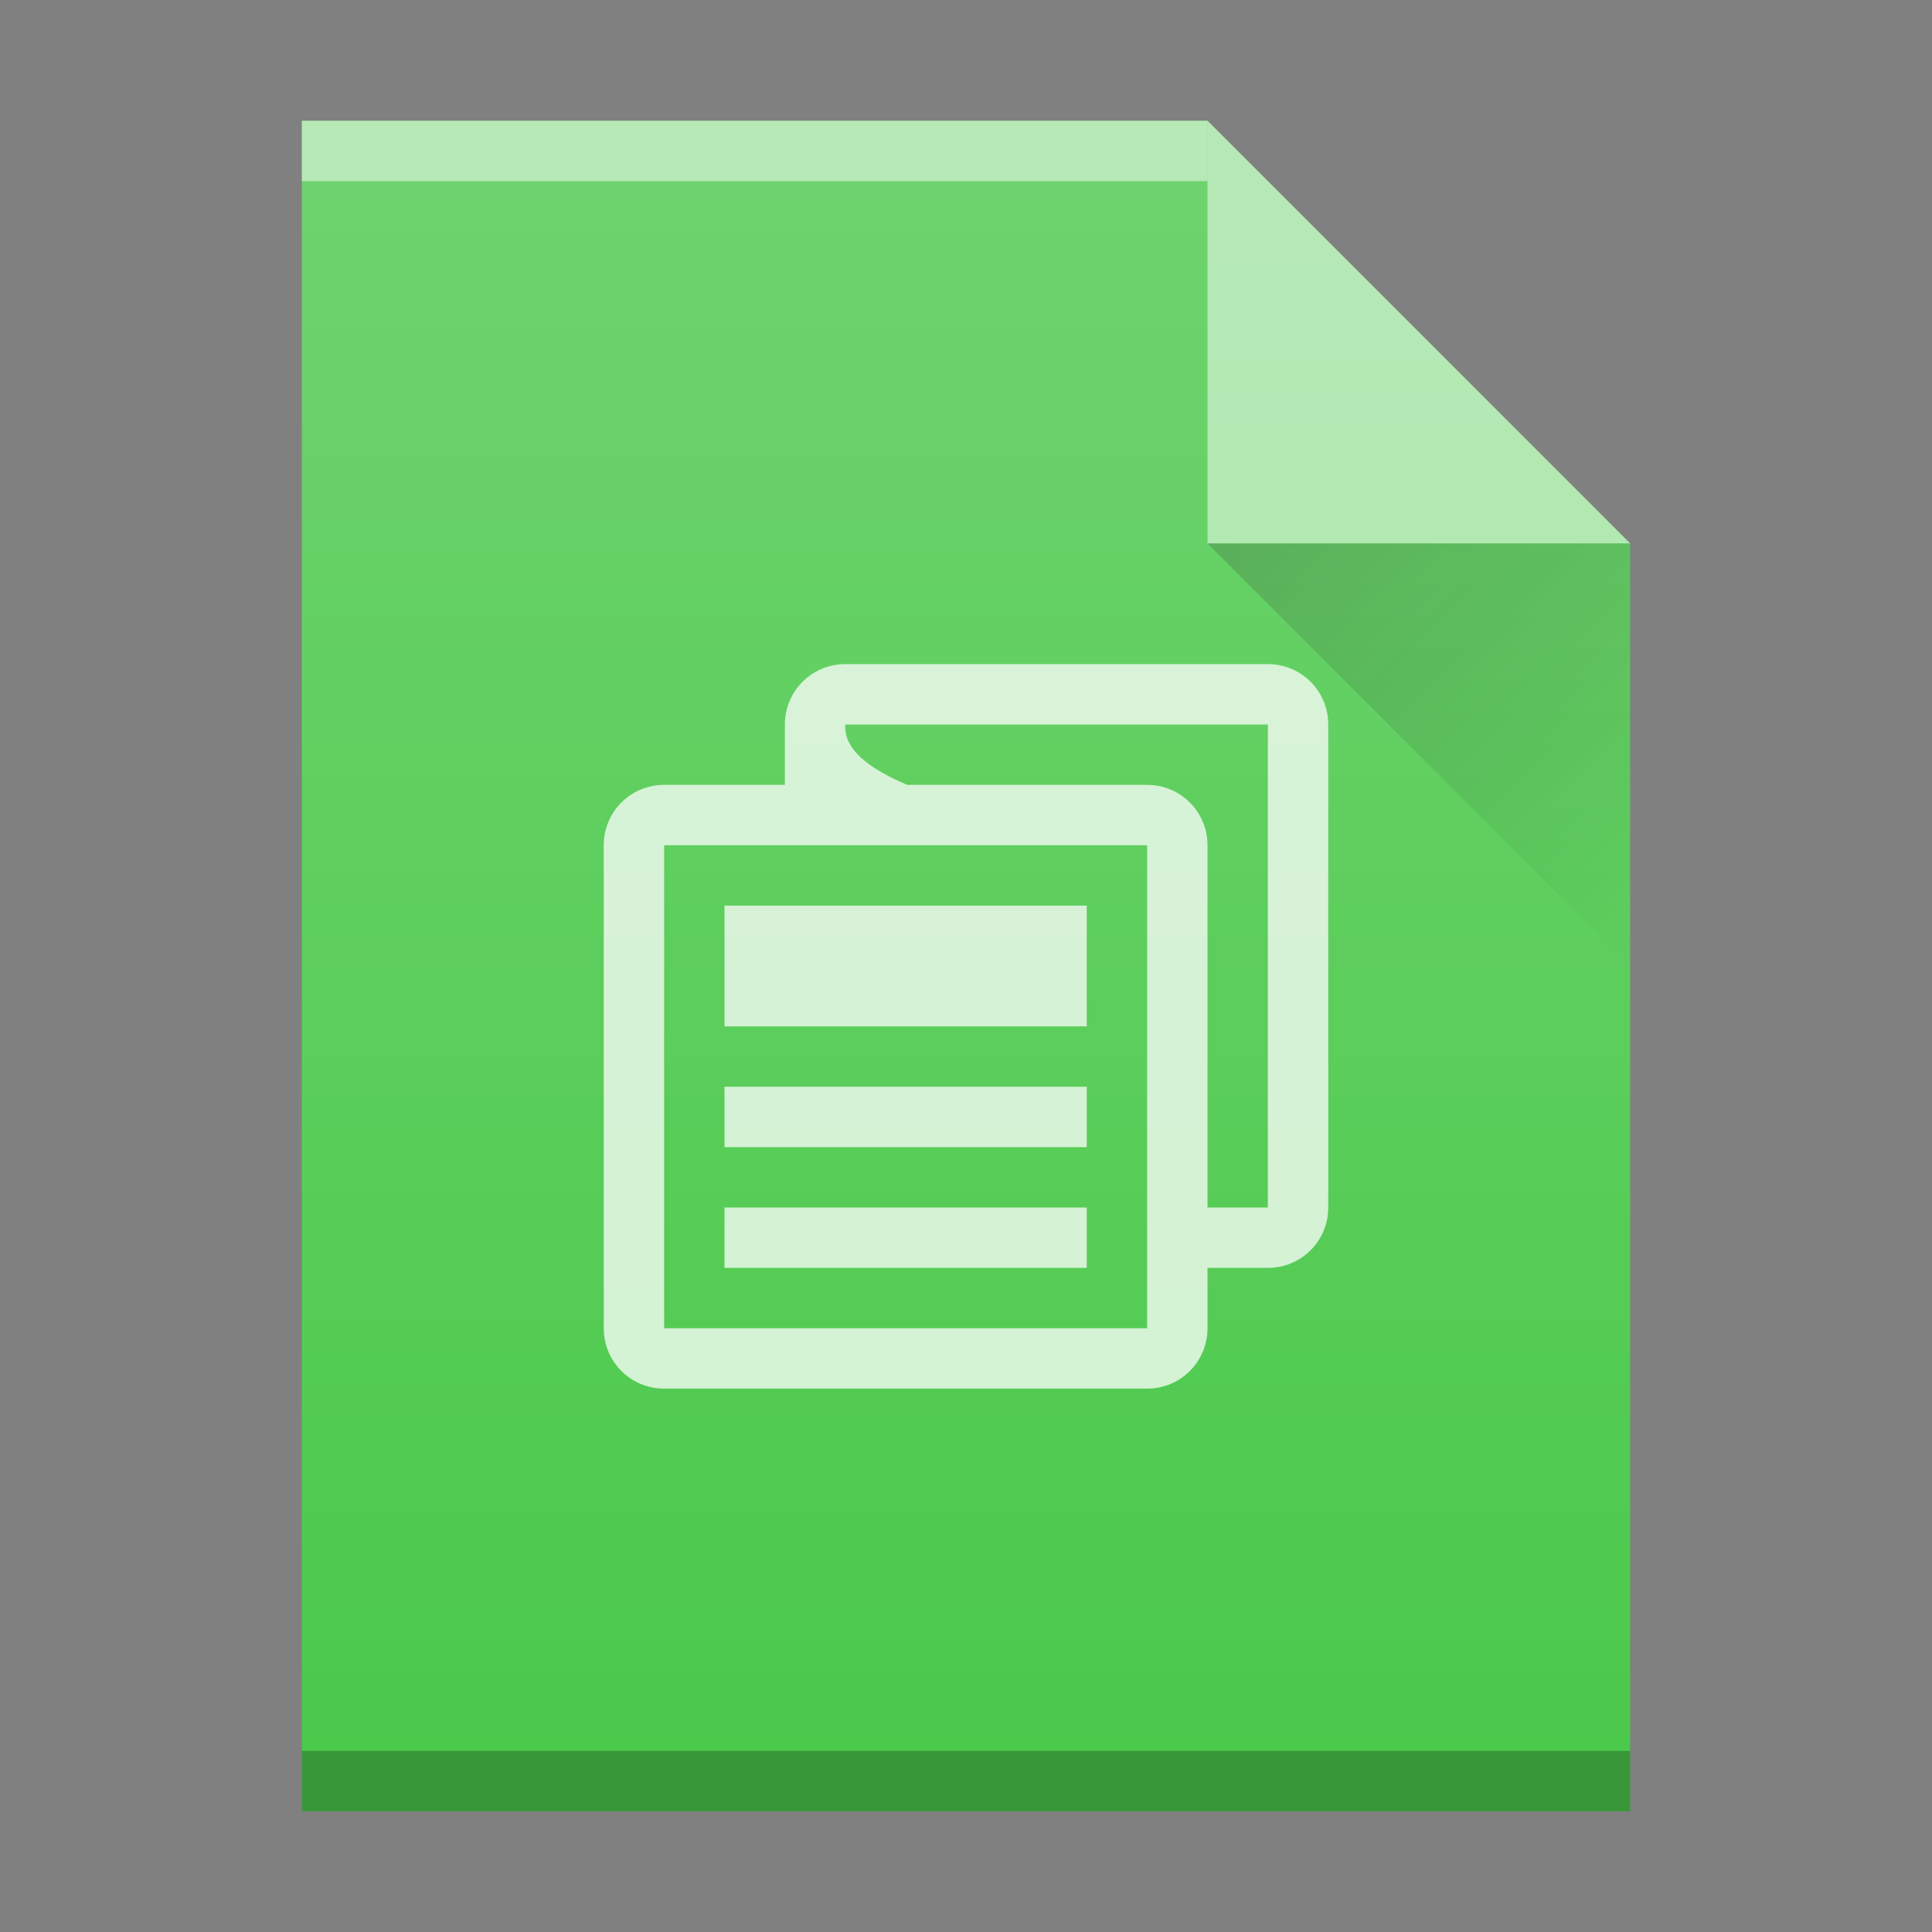 <?xml version="1.0" encoding="UTF-8" standalone="no"?>
<!-- Created with Inkscape (http://www.inkscape.org/) -->

<svg
   xmlns:dc="http://purl.org/dc/elements/1.1/"
   xmlns:cc="http://creativecommons.org/ns#"
   xmlns:rdf="http://www.w3.org/1999/02/22-rdf-syntax-ns#"
   xmlns:svg="http://www.w3.org/2000/svg"
   xmlns="http://www.w3.org/2000/svg"
   xmlns:xlink="http://www.w3.org/1999/xlink"
   xmlns:sodipodi="http://sodipodi.sourceforge.net/DTD/sodipodi-0.dtd"
   xmlns:inkscape="http://www.inkscape.org/namespaces/inkscape"
   width="32"
   version="1.1"
   height="32"
   id="svg2"
   inkscape:version="0.91 r13725"
   sodipodi:docname="application-vnd.ms-publisher.svg">
  <rect width="100%" height="100%" fill="#808080" stroke="none"/>
  <sodipodi:namedview
     pagecolor="#ffffff"
     bordercolor="#666666"
     borderopacity="1"
     objecttolerance="10"
     gridtolerance="10"
     guidetolerance="10"
     inkscape:pageopacity="0"
     inkscape:pageshadow="2"
     inkscape:window-width="1920"
     inkscape:window-height="1025"
     id="namedview33"
     showgrid="true"
     inkscape:zoom="14.76"
     inkscape:cx="-4.3489088"
     inkscape:cy="17.962255"
     inkscape:window-x="0"
     inkscape:window-y="26"
     inkscape:window-maximized="1"
     inkscape:current-layer="layer1"
     inkscape:object-nodes="true">
    <inkscape:grid
       type="xygrid"
       id="grid4604" />
  </sodipodi:namedview>
  <defs
     id="defs5455">
    <linearGradient
       y2="24"
       x2="54"
       y1="17"
       x1="47"
       gradientTransform="translate(357.571,507.798)"
       gradientUnits="userSpaceOnUse"
       id="linearGradient4257"
       xlink:href="#linearGradient9654"
       inkscape:collect="always" />
    <linearGradient
       inkscape:collect="always"
       id="linearGradient9654">
      <stop
         style="stop-color:#060606;stop-opacity:1"
         offset="0"
         id="stop9656" />
      <stop
         style="stop-color:#000000;stop-opacity:0"
         offset="1"
         id="stop9658" />
    </linearGradient>
    <linearGradient
       y2="365.362"
       x2="58"
       y1="392.362"
       x1="58"
       gradientTransform="translate(309.571,152.436)"
       gradientUnits="userSpaceOnUse"
       id="linearGradient4178"
       xlink:href="#linearGradient6251"
       inkscape:collect="always" />
    <linearGradient
       inkscape:collect="always"
       id="linearGradient6251">
      <stop
         style="stop-color:#ffffff;stop-opacity:0"
         offset="0"
         id="stop6253" />
      <stop
         style="stop-color:#ffffff;stop-opacity:0.2"
         offset="1"
         id="stop6255" />
    </linearGradient>
  </defs>
  <g
     inkscape:label="Capa 1"
     inkscape:groupmode="layer"
     id="layer1"
     transform="matrix(1 0 0 1 -384.571 -515.798)">
    <rect
       width="0"
       x="415.892"
       y="526.798"
       height="11"
       style="fill:#ffffff"
       id="rect4035-75" />
    <rect
       width="0"
       x="415.571"
       y="525.798"
       height="11"
       style="fill:#ffffff"
       id="rect4035-4-3" />
    <rect
       width="0"
       x="414.036"
       y="525.684"
       height="11.114"
       style="fill:#fbd2bf"
       id="rect4035-3-56" />
    <rect
       width="0"
       x="415.571"
       y="525.798"
       height="11"
       style="fill:#fbd2bf"
       id="rect4035-1-2" />
    <rect
       width="0"
       x="415.571"
       y="525.798"
       height="11"
       style="fill:#fbfbfb"
       id="rect4035-5-9" />
    <rect
       width="0"
       x="415.892"
       y="526.798"
       height="11"
       style="fill:#ffffff"
       id="rect4035-7-1" />
    <rect
       width="0"
       x="415.571"
       y="525.798"
       height="11"
       style="fill:#ffffff"
       id="rect4035-4-53" />
    <rect
       width="0"
       x="414.036"
       y="525.684"
       height="11.114"
       style="fill:#fbd2bf"
       id="rect4035-3-5" />
    <rect
       width="0"
       x="415.571"
       y="525.798"
       height="11"
       style="fill:#fbd2bf"
       id="rect4035-1-6" />
    <rect
       width="0"
       x="415.571"
       y="525.798"
       height="11"
       style="fill:#fbfbfb"
       id="rect4035-5-2" />
    <rect
       width="0"
       x="415.892"
       y="526.798"
       height="11"
       style="fill:#ffffff"
       id="rect4035-53" />
    <rect
       width="0"
       x="415.571"
       y="525.798"
       height="11"
       style="fill:#ffffff"
       id="rect4035-4-5" />
    <rect
       width="0"
       x="415.892"
       y="526.798"
       height="11"
       style="fill:#ffffff"
       id="rect4035-6" />
    <rect
       width="0"
       x="415.571"
       y="525.798"
       height="11"
       style="fill:#ffffff"
       id="rect4035-4-2" />
    <rect
       width="0"
       x="414.036"
       y="525.684"
       height="11.114"
       style="fill:#fbd2bf"
       id="rect4035-3-9" />
    <rect
       width="0"
       x="415.571"
       y="525.798"
       height="11"
       style="fill:#fbd2bf"
       id="rect4035-1-1" />
    <rect
       width="0"
       x="415.571"
       y="525.798"
       height="11"
       style="fill:#fbfbfb"
       id="rect4035-5-27" />
    <rect
       width="0"
       x="415.571"
       y="525.798"
       height="11"
       style="fill:#fffcf9"
       id="rect4035-8-0" />
    <rect
       width="0"
       x="415.571"
       y="525.798"
       height="11"
       style="fill:#e8d9eb"
       id="rect4035-44-7" />
    <rect
       width="0"
       x="415.571"
       y="525.798"
       height="11"
       style="fill:#e8d9eb"
       id="rect4035-7-5" />
    <rect
       width="0"
       x="415.892"
       y="526.798"
       height="11"
       style="fill:#ffffff"
       id="rect4035-35" />
    <rect
       width="0"
       x="415.571"
       y="525.798"
       height="11"
       style="fill:#ffffff"
       id="rect4035-4-6" />
    <rect
       width="0"
       x="414.036"
       y="525.684"
       height="11.114"
       style="fill:#fbd2bf"
       id="rect4035-3-2" />
    <rect
       width="0"
       x="415.571"
       y="525.798"
       height="11"
       style="fill:#fbd2bf"
       id="rect4035-1-9" />
    <rect
       width="0"
       x="415.571"
       y="525.798"
       height="11"
       style="fill:#fbfbfb"
       id="rect4035-5-1" />
    <rect
       width="0"
       x="415.571"
       y="525.798"
       height="11"
       style="fill:#fffcf9"
       id="rect4035-8-2" />
    <rect
       width="0"
       x="415.892"
       y="526.798"
       height="11"
       style="fill:#ffffff"
       id="rect4035" />
    <rect
       width="0"
       x="415.571"
       y="525.798"
       height="11"
       style="fill:#ffffff"
       id="rect4035-4" />
    <rect
       width="0"
       x="414.036"
       y="525.684"
       height="11.114"
       style="fill:#fbd2bf"
       id="rect4035-3" />
    <rect
       width="0"
       x="415.571"
       y="525.798"
       height="11"
       style="fill:#fbd2bf"
       id="rect4035-1" />
    <rect
       width="0"
       x="415.571"
       y="525.798"
       height="11"
       style="fill:#fbfbfb"
       id="rect4035-5" />
    <rect
       width="0"
       x="415.571"
       y="525.798"
       height="11"
       style="fill:#fffcf9"
       id="rect4035-8" />
    <rect
       width="0"
       x="415.571"
       y="525.798"
       height="11"
       style="fill:#e8d9eb"
       id="rect4035-44" />
    <rect
       width="0"
       x="415.571"
       y="525.798"
       height="11"
       style="fill:#e8d9eb"
       id="rect4035-7" />
    <rect
       width="0"
       x="415.892"
       y="526.798"
       height="11"
       style="fill:#ffffff"
       id="rect4035-75-5" />
    <rect
       width="0"
       x="415.571"
       y="525.798"
       height="11"
       style="fill:#ffffff"
       id="rect4035-4-3-6" />
    <rect
       width="0"
       x="414.036"
       y="525.684"
       height="11.114"
       style="fill:#fbd2bf"
       id="rect4035-3-56-2" />
    <rect
       width="0"
       x="415.571"
       y="525.798"
       height="11"
       style="fill:#fbd2bf"
       id="rect4035-1-2-91" />
    <rect
       width="0"
       x="415.571"
       y="525.798"
       height="11"
       style="fill:#fbfbfb"
       id="rect4035-5-9-2" />
    <rect
       width="0"
       x="415.892"
       y="526.798"
       height="11"
       style="fill:#ffffff"
       id="rect4035-7-1-7" />
    <rect
       width="0"
       x="415.571"
       y="525.798"
       height="11"
       style="fill:#ffffff"
       id="rect4035-4-53-09" />
    <rect
       width="0"
       x="414.036"
       y="525.684"
       height="11.114"
       style="fill:#fbd2bf"
       id="rect4035-3-5-3" />
    <rect
       width="0"
       x="415.571"
       y="525.798"
       height="11"
       style="fill:#fbd2bf"
       id="rect4035-1-6-60" />
    <rect
       width="0"
       x="415.571"
       y="525.798"
       height="11"
       style="fill:#fbfbfb"
       id="rect4035-5-2-62" />
    <rect
       width="0"
       x="415.892"
       y="526.798"
       height="11"
       style="fill:#ffffff"
       id="rect4035-53-61" />
    <rect
       width="0"
       x="415.571"
       y="525.798"
       height="11"
       style="fill:#ffffff"
       id="rect4035-4-5-87" />
    <rect
       width="0"
       x="415.892"
       y="526.798"
       height="11"
       style="fill:#ffffff"
       id="rect4035-6-9" />
    <rect
       width="0"
       x="415.571"
       y="525.798"
       height="11"
       style="fill:#ffffff"
       id="rect4035-4-2-2" />
    <rect
       width="0"
       x="414.036"
       y="525.684"
       height="11.114"
       style="fill:#fbd2bf"
       id="rect4035-3-9-02" />
    <rect
       width="0"
       x="415.571"
       y="525.798"
       height="11"
       style="fill:#fbd2bf"
       id="rect4035-1-1-3" />
    <rect
       width="0"
       x="415.571"
       y="525.798"
       height="11"
       style="fill:#fbfbfb"
       id="rect4035-5-27-75" />
    <rect
       width="0"
       x="415.571"
       y="525.798"
       height="11"
       style="fill:#fffcf9"
       id="rect4035-8-0-9" />
    <rect
       width="0"
       x="415.571"
       y="525.798"
       height="11"
       style="fill:#e8d9eb"
       id="rect4035-44-22" />
    <rect
       width="0"
       x="415.571"
       y="525.798"
       height="11"
       style="fill:#e8d9eb"
       id="rect4035-7-8" />
    <rect
       width="0"
       x="415.892"
       y="526.798"
       height="11"
       style="fill:#ffffff"
       id="rect4035-753" />
    <rect
       width="0"
       x="415.571"
       y="525.798"
       height="11"
       style="fill:#ffffff"
       id="rect4035-4-56" />
    <rect
       width="0"
       x="414.036"
       y="525.684"
       height="11.114"
       style="fill:#fbd2bf"
       id="rect4035-3-2-97" />
    <rect
       width="0"
       x="415.571"
       y="525.798"
       height="11"
       style="fill:#fbd2bf"
       id="rect4035-1-9-36" />
    <rect
       width="0"
       x="415.571"
       y="525.798"
       height="11"
       style="fill:#fbfbfb"
       id="rect4035-5-12" />
    <rect
       width="0"
       x="415.571"
       y="525.798"
       height="11"
       style="fill:#fffcf9"
       id="rect4035-8-1" />
    <rect
       width="0"
       x="415.892"
       y="526.798"
       height="11"
       style="fill:#ffffff"
       id="rect4035-93" />
    <rect
       width="0"
       x="415.571"
       y="525.798"
       height="11"
       style="fill:#ffffff"
       id="rect4035-4-1" />
    <rect
       width="0"
       x="414.036"
       y="525.684"
       height="11.114"
       style="fill:#fbd2bf"
       id="rect4035-3-947" />
    <rect
       width="0"
       x="415.571"
       y="525.798"
       height="11"
       style="fill:#fbd2bf"
       id="rect4035-1-8" />
    <rect
       width="0"
       x="435.571"
       y="525.798"
       height="11"
       style="fill:#fbfbfb"
       id="rect4035-2" />
    <rect
       width="0"
       x="415.571"
       y="525.798"
       height="11"
       style="fill:#fbfbfb"
       id="rect4035-8-45" />
    <rect
       width="0"
       x="415.892"
       y="526.798"
       height="11"
       style="fill:#ffffff"
       id="rect4035-75-2" />
    <rect
       width="0"
       x="415.571"
       y="525.798"
       height="11"
       style="fill:#ffffff"
       id="rect4035-4-3-7" />
    <rect
       width="0"
       x="414.036"
       y="525.684"
       height="11.114"
       style="fill:#fbd2bf"
       id="rect4035-3-56-0" />
    <rect
       width="0"
       x="415.571"
       y="525.798"
       height="11"
       style="fill:#fbd2bf"
       id="rect4035-1-2-9" />
    <rect
       width="0"
       x="415.571"
       y="525.798"
       height="11"
       style="fill:#fbfbfb"
       id="rect4035-5-9-3" />
    <rect
       width="0"
       x="415.892"
       y="526.798"
       height="11"
       style="fill:#ffffff"
       id="rect4035-7-1-6" />
    <rect
       width="0"
       x="415.571"
       y="525.798"
       height="11"
       style="fill:#ffffff"
       id="rect4035-4-53-0" />
    <rect
       width="0"
       x="414.036"
       y="525.684"
       height="11.114"
       style="fill:#fbd2bf"
       id="rect4035-3-5-6" />
    <rect
       width="0"
       x="415.571"
       y="525.798"
       height="11"
       style="fill:#fbd2bf"
       id="rect4035-1-6-2" />
    <rect
       width="0"
       x="415.571"
       y="525.798"
       height="11"
       style="fill:#fbfbfb"
       id="rect4035-5-2-6" />
    <rect
       width="0"
       x="415.892"
       y="526.798"
       height="11"
       style="fill:#ffffff"
       id="rect4035-53-1" />
    <rect
       width="0"
       x="415.571"
       y="525.798"
       height="11"
       style="fill:#ffffff"
       id="rect4035-4-5-8" />
    <rect
       width="0"
       x="415.892"
       y="526.798"
       height="11"
       style="fill:#ffffff"
       id="rect4035-6-7" />
    <rect
       width="0"
       x="415.571"
       y="525.798"
       height="11"
       style="fill:#ffffff"
       id="rect4035-4-2-92" />
    <rect
       width="0"
       x="414.036"
       y="525.684"
       height="11.114"
       style="fill:#fbd2bf"
       id="rect4035-3-9-0" />
    <rect
       width="0"
       x="415.571"
       y="525.798"
       height="11"
       style="fill:#fbd2bf"
       id="rect4035-1-1-23" />
    <rect
       width="0"
       x="415.571"
       y="525.798"
       height="11"
       style="fill:#fbfbfb"
       id="rect4035-5-27-7" />
    <rect
       width="0"
       x="415.571"
       y="525.798"
       height="11"
       style="fill:#fffcf9"
       id="rect4035-8-0-5" />
    <rect
       width="0"
       x="415.571"
       y="525.798"
       height="11"
       style="fill:#e8d9eb"
       id="rect4035-44-92" />
    <rect
       width="0"
       x="415.571"
       y="525.798"
       height="11"
       style="fill:#e8d9eb"
       id="rect4035-7-2" />
    <rect
       width="0"
       x="415.892"
       y="526.798"
       height="11"
       style="fill:#ffffff"
       id="rect4035-753-8" />
    <rect
       width="0"
       x="415.571"
       y="525.798"
       height="11"
       style="fill:#ffffff"
       id="rect4035-4-56-9" />
    <rect
       width="0"
       x="414.036"
       y="525.684"
       height="11.114"
       style="fill:#fbd2bf"
       id="rect4035-3-2-7" />
    <rect
       width="0"
       x="415.571"
       y="525.798"
       height="11"
       style="fill:#fbd2bf"
       id="rect4035-1-9-3" />
    <rect
       width="0"
       x="415.571"
       y="525.798"
       height="11"
       style="fill:#fbfbfb"
       id="rect4035-5-61" />
    <rect
       width="0"
       x="415.571"
       y="525.798"
       height="11"
       style="fill:#fffcf9"
       id="rect4035-8-1-2" />
    <rect
       width="0"
       x="415.892"
       y="526.798"
       height="11"
       style="fill:#ffffff"
       id="rect4035-9" />
    <rect
       width="0"
       x="415.571"
       y="525.798"
       height="11"
       style="fill:#ffffff"
       id="rect4035-4-31" />
    <rect
       width="0"
       x="414.036"
       y="525.684"
       height="11.114"
       style="fill:#fbd2bf"
       id="rect4035-3-94" />
    <rect
       width="0"
       x="415.571"
       y="525.798"
       height="11"
       style="fill:#fbd2bf"
       id="rect4035-1-7" />
    <rect
       width="0"
       x="435.571"
       y="525.798"
       height="11"
       style="fill:#fbfbfb"
       id="rect4035-2-8" />
    <rect
       width="0"
       x="415.571"
       y="525.798"
       height="11"
       style="fill:#fbfbfb"
       id="rect4035-8-4" />
    <rect
       width="0"
       x="415.89"
       y="526.796"
       height="11"
       style="fill:#ffffff"
       id="rect4035-75-1" />
    <rect
       width="0"
       x="415.569"
       y="525.796"
       height="11"
       style="fill:#ffffff"
       id="rect4035-4-3-2" />
    <rect
       width="0"
       x="414.034"
       y="525.682"
       height="11.114"
       style="fill:#fbd2bf"
       id="rect4035-3-56-7" />
    <rect
       width="0"
       x="415.569"
       y="525.796"
       height="11"
       style="fill:#fbd2bf"
       id="rect4035-1-2-0" />
    <rect
       width="0"
       x="415.569"
       y="525.796"
       height="11"
       style="fill:#fbfbfb"
       id="rect4035-5-9-9" />
    <rect
       width="0"
       x="415.89"
       y="526.796"
       height="11"
       style="fill:#ffffff"
       id="rect4035-7-1-3" />
    <rect
       width="0"
       x="415.569"
       y="525.796"
       height="11"
       style="fill:#ffffff"
       id="rect4035-4-53-6" />
    <rect
       width="0"
       x="414.034"
       y="525.682"
       height="11.114"
       style="fill:#fbd2bf"
       id="rect4035-3-5-0" />
    <rect
       width="0"
       x="415.569"
       y="525.796"
       height="11"
       style="fill:#fbd2bf"
       id="rect4035-1-6-6" />
    <rect
       width="0"
       x="415.569"
       y="525.796"
       height="11"
       style="fill:#fbfbfb"
       id="rect4035-5-2-2" />
    <rect
       width="0"
       x="415.89"
       y="526.796"
       height="11"
       style="fill:#ffffff"
       id="rect4035-53-6" />
    <rect
       width="0"
       x="415.569"
       y="525.796"
       height="11"
       style="fill:#ffffff"
       id="rect4035-4-5-1" />
    <rect
       width="0"
       x="415.89"
       y="526.796"
       height="11"
       style="fill:#ffffff"
       id="rect4035-6-87" />
    <rect
       width="0"
       x="415.569"
       y="525.796"
       height="11"
       style="fill:#ffffff"
       id="rect4035-4-2-9" />
    <rect
       width="0"
       x="414.034"
       y="525.682"
       height="11.114"
       style="fill:#fbd2bf"
       id="rect4035-3-9-2" />
    <rect
       width="0"
       x="415.569"
       y="525.796"
       height="11"
       style="fill:#fbd2bf"
       id="rect4035-1-1-0" />
    <rect
       width="0"
       x="415.569"
       y="525.796"
       height="11"
       style="fill:#fbfbfb"
       id="rect4035-5-27-2" />
    <rect
       width="0"
       x="415.569"
       y="525.796"
       height="11"
       style="fill:#fffcf9"
       id="rect4035-8-0-3" />
    <rect
       width="0"
       x="415.569"
       y="525.796"
       height="11"
       style="fill:#e8d9eb"
       id="rect4035-44-75" />
    <rect
       width="0"
       x="415.569"
       y="525.796"
       height="11"
       style="fill:#e8d9eb"
       id="rect4035-7-92" />
    <rect
       width="0"
       x="415.89"
       y="526.796"
       height="11"
       style="fill:#ffffff"
       id="rect4035-753-2" />
    <rect
       width="0"
       x="415.569"
       y="525.796"
       height="11"
       style="fill:#ffffff"
       id="rect4035-4-56-8" />
    <rect
       width="0"
       x="414.034"
       y="525.682"
       height="11.114"
       style="fill:#fbd2bf"
       id="rect4035-3-2-9" />
    <rect
       width="0"
       x="415.569"
       y="525.796"
       height="11"
       style="fill:#fbd2bf"
       id="rect4035-1-9-7" />
    <rect
       width="0"
       x="415.569"
       y="525.796"
       height="11"
       style="fill:#fbfbfb"
       id="rect4035-5-1-0" />
    <rect
       width="0"
       x="415.569"
       y="525.796"
       height="11"
       style="fill:#fffcf9"
       id="rect4035-8-2-3" />
    <rect
       width="0"
       x="415.89"
       y="526.796"
       height="11"
       style="fill:#ffffff"
       id="rect4035-361" />
    <rect
       width="0"
       x="415.569"
       y="525.796"
       height="11"
       style="fill:#ffffff"
       id="rect4035-4-29" />
    <rect
       width="0"
       x="414.034"
       y="525.682"
       height="11.114"
       style="fill:#fbd2bf"
       id="rect4035-3-3" />
    <rect
       width="0"
       x="415.569"
       y="525.796"
       height="11"
       style="fill:#fbd2bf"
       id="rect4035-1-19" />
    <rect
       width="0"
       x="415.569"
       y="525.796"
       height="11"
       style="fill:#fbfbfb"
       id="rect4035-5-4" />
    <rect
       width="0"
       x="415.569"
       y="525.796"
       height="11"
       style="fill:#fffcf9"
       id="rect4035-8-78" />
    <path
       sodipodi:nodetypes="cccccccc"
       inkscape:export-ydpi="96"
       inkscape:export-xdpi="96"
       inkscape:connector-curvature="0"
       style="color:#000000;clip-rule:nonzero;display:inline;overflow:visible;visibility:visible;opacity:1;isolation:auto;mix-blend-mode:normal;color-interpolation:sRGB;color-interpolation-filters:linearRGB;solid-color:#000000;solid-opacity:1;fill:#4bc94b;fill-opacity:1;fill-rule:nonzero;stroke-width:1;stroke-linecap:butt;stroke-linejoin:miter;stroke-miterlimit:4;stroke-dasharray:none;stroke-dashoffset:0;stroke-opacity:1;color-rendering:auto;image-rendering:auto;shape-rendering:auto;text-rendering:auto;enable-background:accumulate"
       id="path4211"
       d="m 389.571,545.798 0,-28 15,0 7,7 0,0 0,21 -14,0 z" />
    <rect
       width="15"
       x="389.571"
       y="-518.798"
       height="1"
       style="color:#000000;clip-rule:nonzero;display:inline;overflow:visible;visibility:visible;opacity:0.5;isolation:auto;mix-blend-mode:normal;color-interpolation:sRGB;color-interpolation-filters:linearRGB;solid-color:#000000;solid-opacity:1;fill:#ffffff;fill-opacity:1;fill-rule:nonzero;stroke-width:1;stroke-linecap:butt;stroke-linejoin:miter;stroke-miterlimit:4;stroke-dasharray:none;stroke-dashoffset:0;stroke-opacity:1;color-rendering:auto;image-rendering:auto;shape-rendering:auto;text-rendering:auto;enable-background:accumulate"
       id="rect4169-9-2"
       transform="scale(1,-1)" />
    <rect
       width="22"
       x="389.571"
       y="-545.798"
       height="1"
       style="color:#000000;clip-rule:nonzero;display:inline;overflow:visible;visibility:visible;opacity:0.25;isolation:auto;mix-blend-mode:normal;color-interpolation:sRGB;color-interpolation-filters:linearRGB;solid-color:#000000;solid-opacity:1;fill:#000000;fill-opacity:1;fill-rule:nonzero;stroke-width:1;stroke-linecap:butt;stroke-linejoin:miter;stroke-miterlimit:4;stroke-dasharray:none;stroke-dashoffset:0;stroke-opacity:1;color-rendering:auto;image-rendering:auto;shape-rendering:auto;text-rendering:auto;enable-background:accumulate"
       id="rect4236-1-2"
       transform="scale(1,-1)" />
    <path
       inkscape:export-ydpi="96"
       inkscape:export-xdpi="96"
       inkscape:connector-curvature="0"
       style="opacity:0.2;fill:url(#linearGradient4257);fill-rule:evenodd"
       id="path4255"
       d="m 404.571,524.798 7,7 0,-7 z"
       sodipodi:nodetypes="cccc" />
    <path
       inkscape:connector-curvature="0"
       style="color:#000000;clip-rule:nonzero;display:inline;overflow:visible;visibility:visible;opacity:0.5;isolation:auto;mix-blend-mode:normal;color-interpolation:sRGB;color-interpolation-filters:linearRGB;solid-color:#000000;solid-opacity:1;fill:#ffffff;fill-opacity:1;fill-rule:nonzero;stroke-width:1;stroke-linecap:butt;stroke-linejoin:miter;stroke-miterlimit:4;stroke-dasharray:none;stroke-dashoffset:0;stroke-opacity:1;color-rendering:auto;image-rendering:auto;shape-rendering:auto;text-rendering:auto;enable-background:accumulate"
       id="path4314-2-8"
       d="m 411.571,524.798 -7,-7 0,7 z" />
    <rect
       width="0"
       x="405.571"
       y="565.798"
       height="11"
       style="fill:#036b53"
       id="rect4035-70" />
    <rect
       width="0"
       x="405.892"
       y="566.798"
       height="11"
       style="fill:#ffffff"
       id="rect4035-67" />
    <rect
       width="0"
       x="405.571"
       y="565.798"
       height="11"
       style="fill:#ffffff"
       id="rect4035-4-93" />
    <rect
       width="0"
       x="404.035"
       y="565.684"
       height="11.114"
       style="fill:#fbd2bf"
       id="rect4035-3-60" />
    <rect
       width="0"
       x="405.571"
       y="565.798"
       height="11"
       style="fill:#fbd2bf"
       id="rect4035-1-62" />
    <rect
       width="0"
       x="405.571"
       y="565.798"
       height="11"
       style="fill:#fbfbfb"
       id="rect4035-5-6" />
    <rect
       width="0"
       x="405.571"
       y="565.798"
       height="11"
       style="fill:#fffcf9"
       id="rect4035-8-1-4" />
    <rect
       width="0"
       x="405.892"
       y="526.798"
       height="11"
       style="fill:#ffffff"
       id="rect4035-6-8" />
    <rect
       width="0"
       x="405.571"
       y="525.798"
       height="11"
       style="fill:#ffffff"
       id="rect4035-4-2-7" />
    <rect
       width="0"
       x="404.035"
       y="525.684"
       height="11.114"
       style="fill:#fbd2bf"
       id="rect4035-3-9-9" />
    <rect
       width="0"
       x="405.571"
       y="525.798"
       height="11"
       style="fill:#fbd2bf"
       id="rect4035-1-1-2" />
    <rect
       width="0"
       x="405.571"
       y="525.798"
       height="11"
       style="fill:#fbfbfb"
       id="rect4035-5-2-0" />
    <rect
       width="0"
       x="405.571"
       y="525.798"
       height="11"
       style="fill:#fffcf9"
       id="rect4035-8-7" />
    <rect
       width="0"
       x="405.571"
       y="525.798"
       height="11"
       style="fill:#e8d9eb"
       id="rect4035-44-2" />
    <rect
       width="0"
       x="365.892"
       y="526.798"
       height="11"
       style="fill:#ffffff"
       id="rect4035-62" />
    <rect
       width="0"
       x="365.571"
       y="525.798"
       height="11"
       style="fill:#ffffff"
       id="rect4035-4-9" />
    <rect
       width="0"
       x="364.035"
       y="525.684"
       height="11.114"
       style="fill:#fbd2bf"
       id="rect4035-3-1" />
    <rect
       width="0"
       x="365.571"
       y="525.798"
       height="11"
       style="fill:#fbd2bf"
       id="rect4035-1-2-3" />
    <rect
       width="0"
       x="365.571"
       y="525.798"
       height="11"
       style="fill:#fbfbfb"
       id="rect4035-5-7" />
    <rect
       width="0"
       x="365.571"
       y="525.798"
       height="11"
       style="fill:#fffcf9"
       id="rect4035-8-0-7" />
    <rect
       width="0"
       x="365.571"
       y="525.798"
       height="11"
       style="fill:#e8d9eb"
       id="rect4035-44-9" />
    <rect
       width="0"
       x="365.571"
       y="525.798"
       height="11"
       style="fill:#e8d9eb"
       id="rect4035-7-5-6" />
    <rect
       width="0"
       x="366.841"
       y="526.798"
       height="11"
       style="fill:#ffffff"
       id="rect4035-36" />
    <rect
       width="0"
       x="366.521"
       y="525.798"
       height="11"
       style="fill:#ffffff"
       id="rect4035-4-0" />
    <rect
       width="0"
       x="364.985"
       y="525.684"
       height="11.114"
       style="fill:#fbd2bf"
       id="rect4035-3-6" />
    <rect
       width="0"
       x="366.521"
       y="525.798"
       height="11"
       style="fill:#fbd2bf"
       id="rect4035-1-26" />
    <rect
       width="0"
       x="366.521"
       y="525.798"
       height="11"
       style="fill:#fbfbfb"
       id="rect4035-5-1-9" />
    <rect
       width="0"
       x="366.521"
       y="525.798"
       height="11"
       style="fill:#fffcf9"
       id="rect4035-8-8" />
    <rect
       width="0"
       x="366.521"
       y="525.798"
       height="11"
       style="fill:#e8d9eb"
       id="rect4035-44-7-1" />
    <rect
       width="0"
       x="366.521"
       y="525.798"
       height="11"
       style="fill:#e8d9eb"
       id="rect4035-7-9" />
    <rect
       width="0"
       x="374.423"
       y="608.659"
       height="11"
       style="fill:#036b53"
       id="rect4035-0" />
    <rect
       width="0"
       x="374.743"
       y="609.659"
       height="11"
       style="fill:#ffffff"
       id="rect4035-67-6" />
    <rect
       width="0"
       x="374.423"
       y="608.659"
       height="11"
       style="fill:#ffffff"
       id="rect4035-4-15" />
    <rect
       width="0"
       x="372.887"
       y="608.545"
       height="11.114"
       style="fill:#fbd2bf"
       id="rect4035-3-54" />
    <rect
       width="0"
       x="374.423"
       y="608.659"
       height="11"
       style="fill:#fbd2bf"
       id="rect4035-1-76" />
    <rect
       width="0"
       x="374.423"
       y="608.659"
       height="11"
       style="fill:#fbfbfb"
       id="rect4035-5-5" />
    <rect
       width="0"
       x="374.423"
       y="608.659"
       height="11"
       style="fill:#fffcf9"
       id="rect4035-8-6" />
    <rect
       width="0"
       x="374.743"
       y="569.659"
       height="11"
       style="fill:#ffffff"
       id="rect4035-6-93" />
    <rect
       width="0"
       x="374.423"
       y="568.659"
       height="11"
       style="fill:#ffffff"
       id="rect4035-4-2-74" />
    <rect
       width="0"
       x="372.887"
       y="568.545"
       height="11.114"
       style="fill:#fbd2bf"
       id="rect4035-3-9-5" />
    <rect
       width="0"
       x="374.423"
       y="568.659"
       height="11"
       style="fill:#fbd2bf"
       id="rect4035-1-1-25" />
    <rect
       width="0"
       x="374.423"
       y="568.659"
       height="11"
       style="fill:#fbfbfb"
       id="rect4035-5-2-4" />
    <rect
       width="0"
       x="374.423"
       y="568.659"
       height="11"
       style="fill:#fffcf9"
       id="rect4035-8-7-7" />
    <rect
       width="0"
       x="374.423"
       y="568.659"
       height="11"
       style="fill:#e8d9eb"
       id="rect4035-44-4" />
    <path
       style="fill:#ffffff;fill-opacity:1;opacity:0.75"
       d="M 14 11 C 13.446 11 13 11.446 13 12 L 13 13 L 11 13 C 10.446 13 10 13.446 10 14 L 10 22 C 10 22.554 10.446 23 11 23 L 19 23 C 19.554 23 20 22.554 20 22 L 20 21 L 21 21 C 21.554 21 22 20.554 22 20 L 22 19 L 22 12 C 22 11.446 21.554 11 21 11 L 19 11 L 14 11 z M 14 12 L 19 12 L 21 12 L 21 18 L 21 19 L 21 20 L 20 20 L 20 14 C 20 13.446 19.554 13 19 13 L 15.025 13 C 14.409 12.735 13.974 12.425 14 12 z M 11 14 L 19 14 L 19 22 L 11 22 L 11 14 z M 12 15 L 12 17 L 18 17 L 18 15 L 12 15 z M 12 18 L 12 19 L 18 19 L 18 18 L 12 18 z M 12 20 L 12 21 L 18 21 L 18 20 L 12 20 z "
       transform="translate(384.571,515.798)"
       id="rect4191" />
    <path
       d="m 389.571,545.798 0,-28 15,0 7,7 0,0 0,21 -14,0 z"
       id="path7628-2"
       style="fill:url(#linearGradient4178);fill-opacity:1"
       inkscape:connector-curvature="0"
       inkscape:export-xdpi="96"
       inkscape:export-ydpi="96"
       sodipodi:nodetypes="cccccccc" />
  </g>
</svg>
